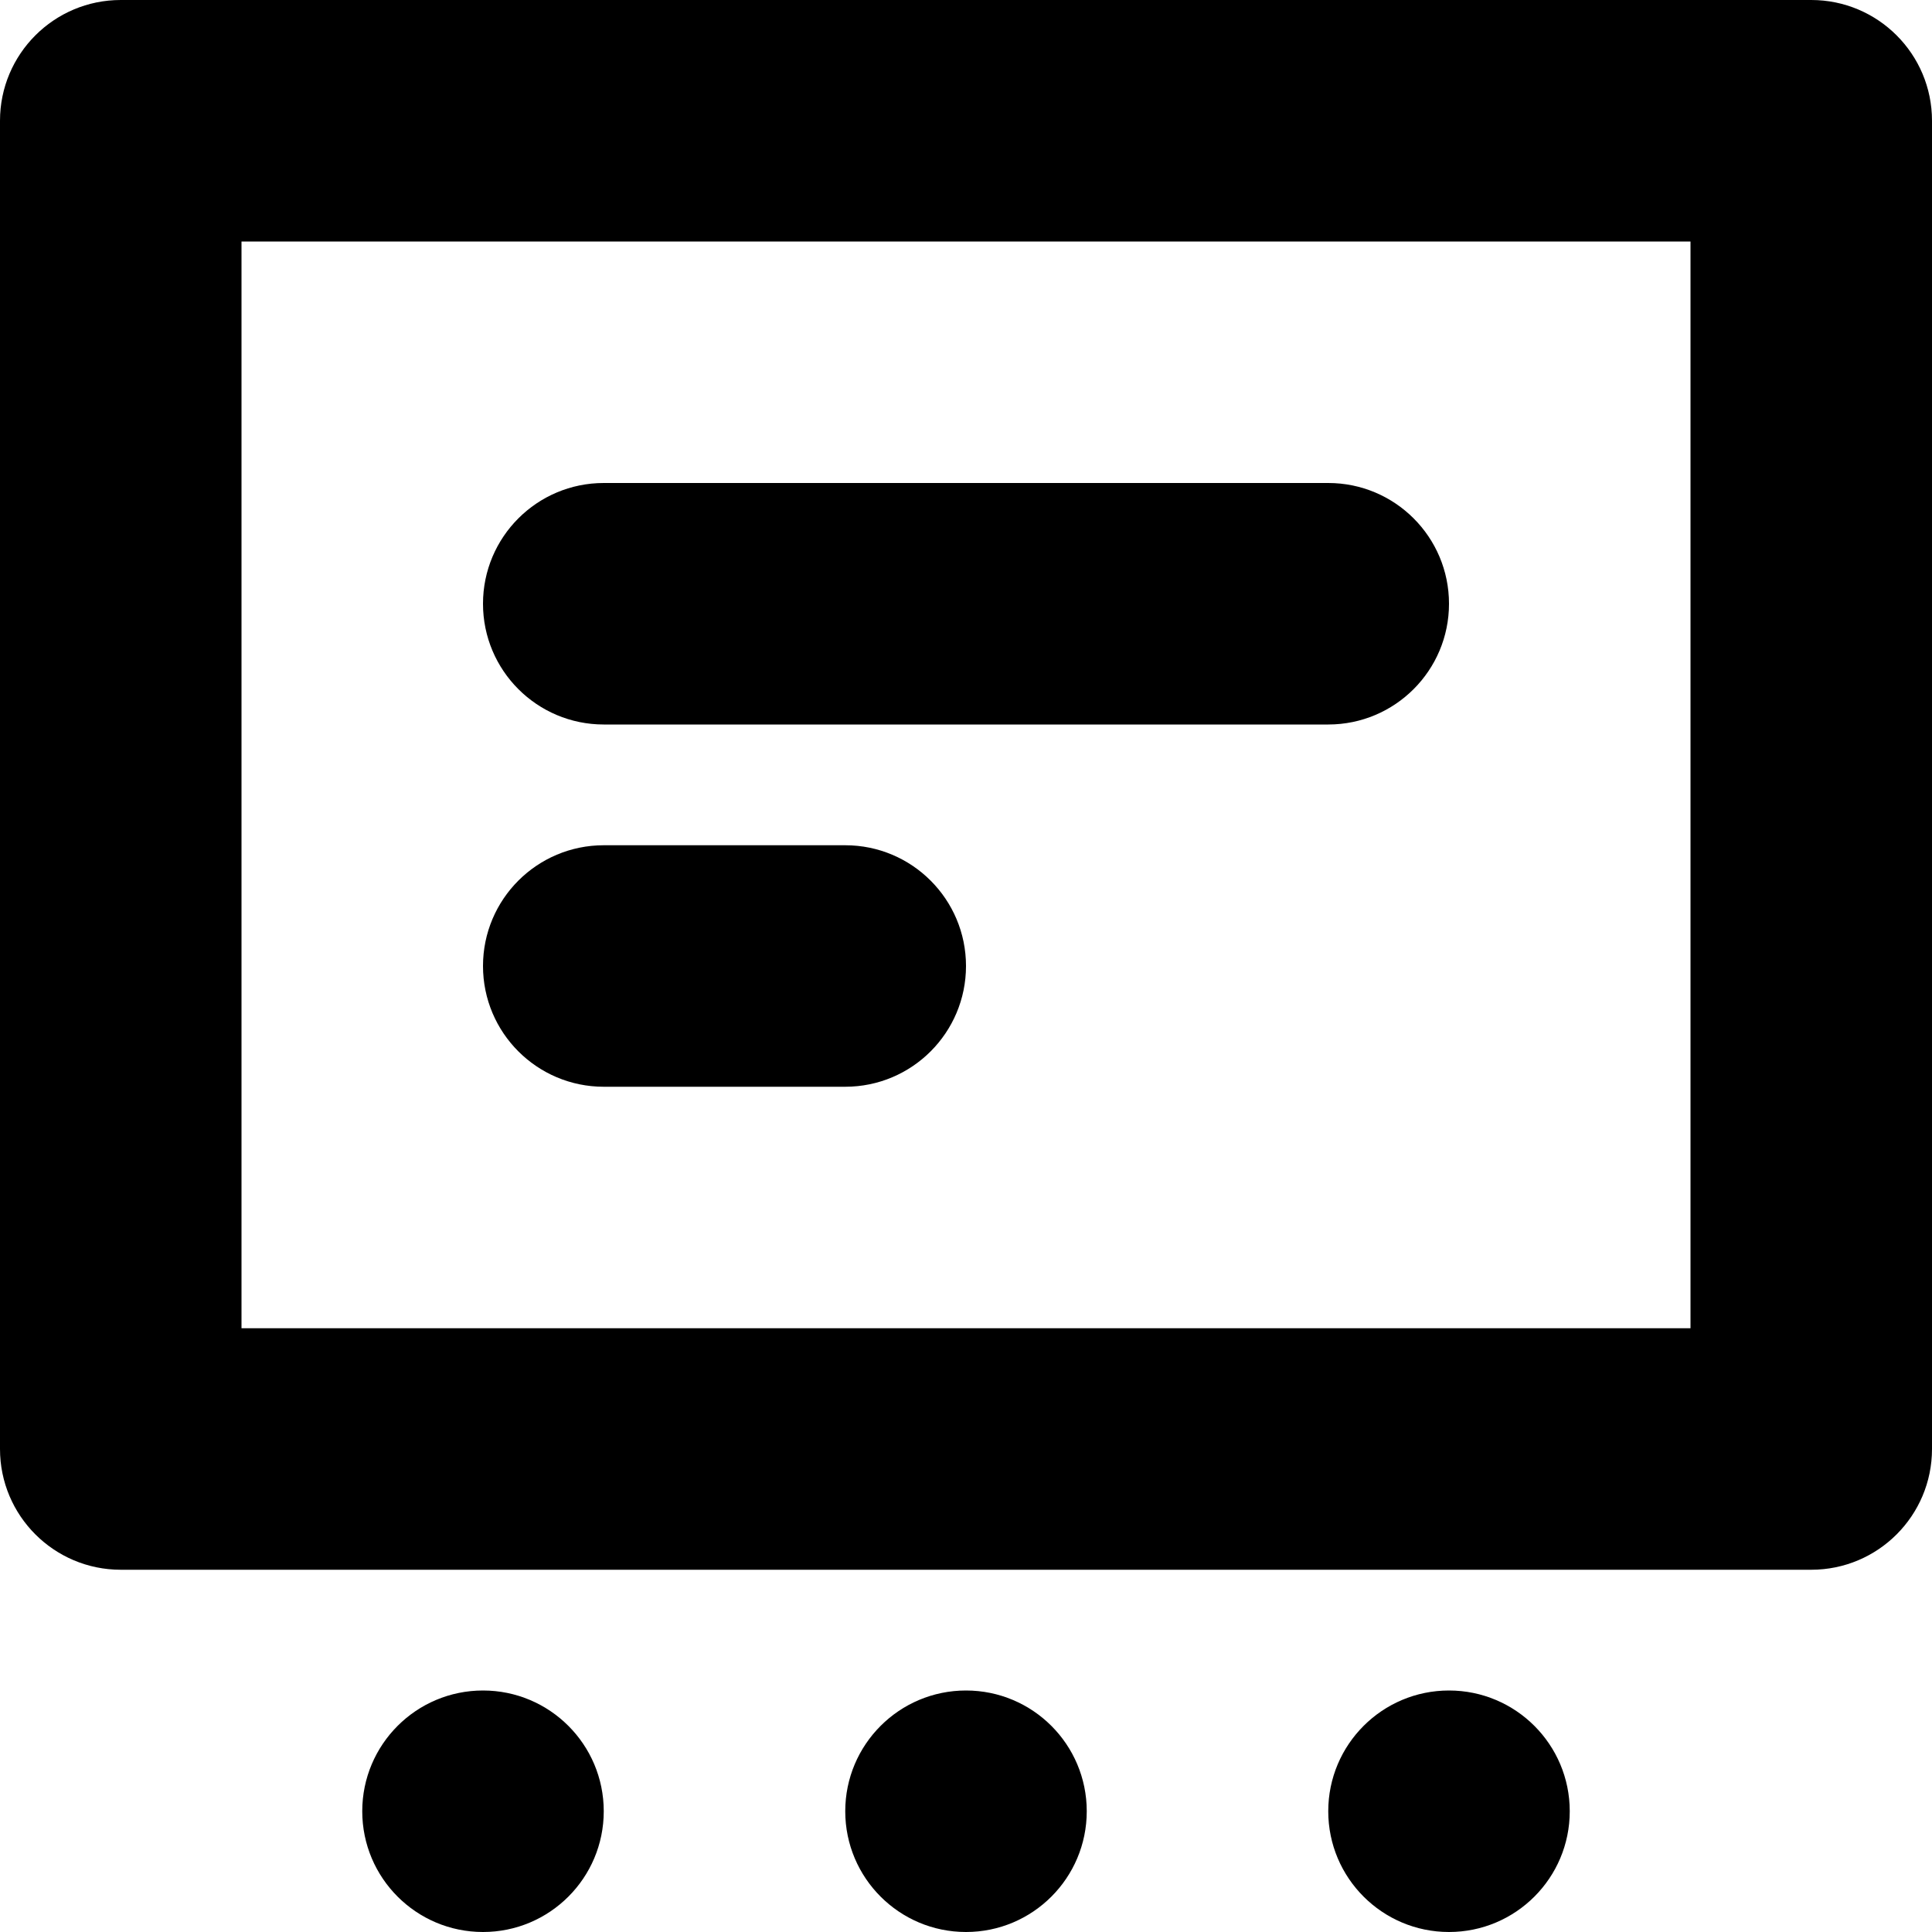 <!-- Icon copied from Extra Theme by Elegant Themes. See the license.txt file in the Divi Extras plugin root directory for more information and licenses -->
<svg version="1.1" xmlns="http://www.w3.org/2000/svg" width="1024" height="1024" viewBox="0 0 1024 1024">
<path d="M576 960c0 35.346-28.654 64-64 64s-64-28.654-64-64c0-35.346 28.654-64 64-64s64 28.654 64 64zM832 960c0 35.346-28.654 64-64 64s-64-28.654-64-64c0-35.346 28.654-64 64-64s64 28.654 64 64zM320 960c0 35.346-28.654 64-64 64s-64-28.654-64-64c0-35.346 28.654-64 64-64s64 28.654 64 64zM960 0h-896c-35.346 0-64 28.654-64 64v0 704c0 35.346 28.654 64 64 64v0h896c35.346 0 64-28.654 64-64v0-704c0-35.346-28.654-64-64-64v0zM896 704h-768v-576h768zM320 384h384c35.346 0 64-28.654 64-64s-28.654-64-64-64v0h-384c-35.346 0-64 28.654-64 64s28.654 64 64 64v0zM320 576h128c35.346 0 64-28.654 64-64s-28.654-64-64-64v0h-128c-35.346 0-64 28.654-64 64s28.654 64 64 64v0z"></path>
</svg>
